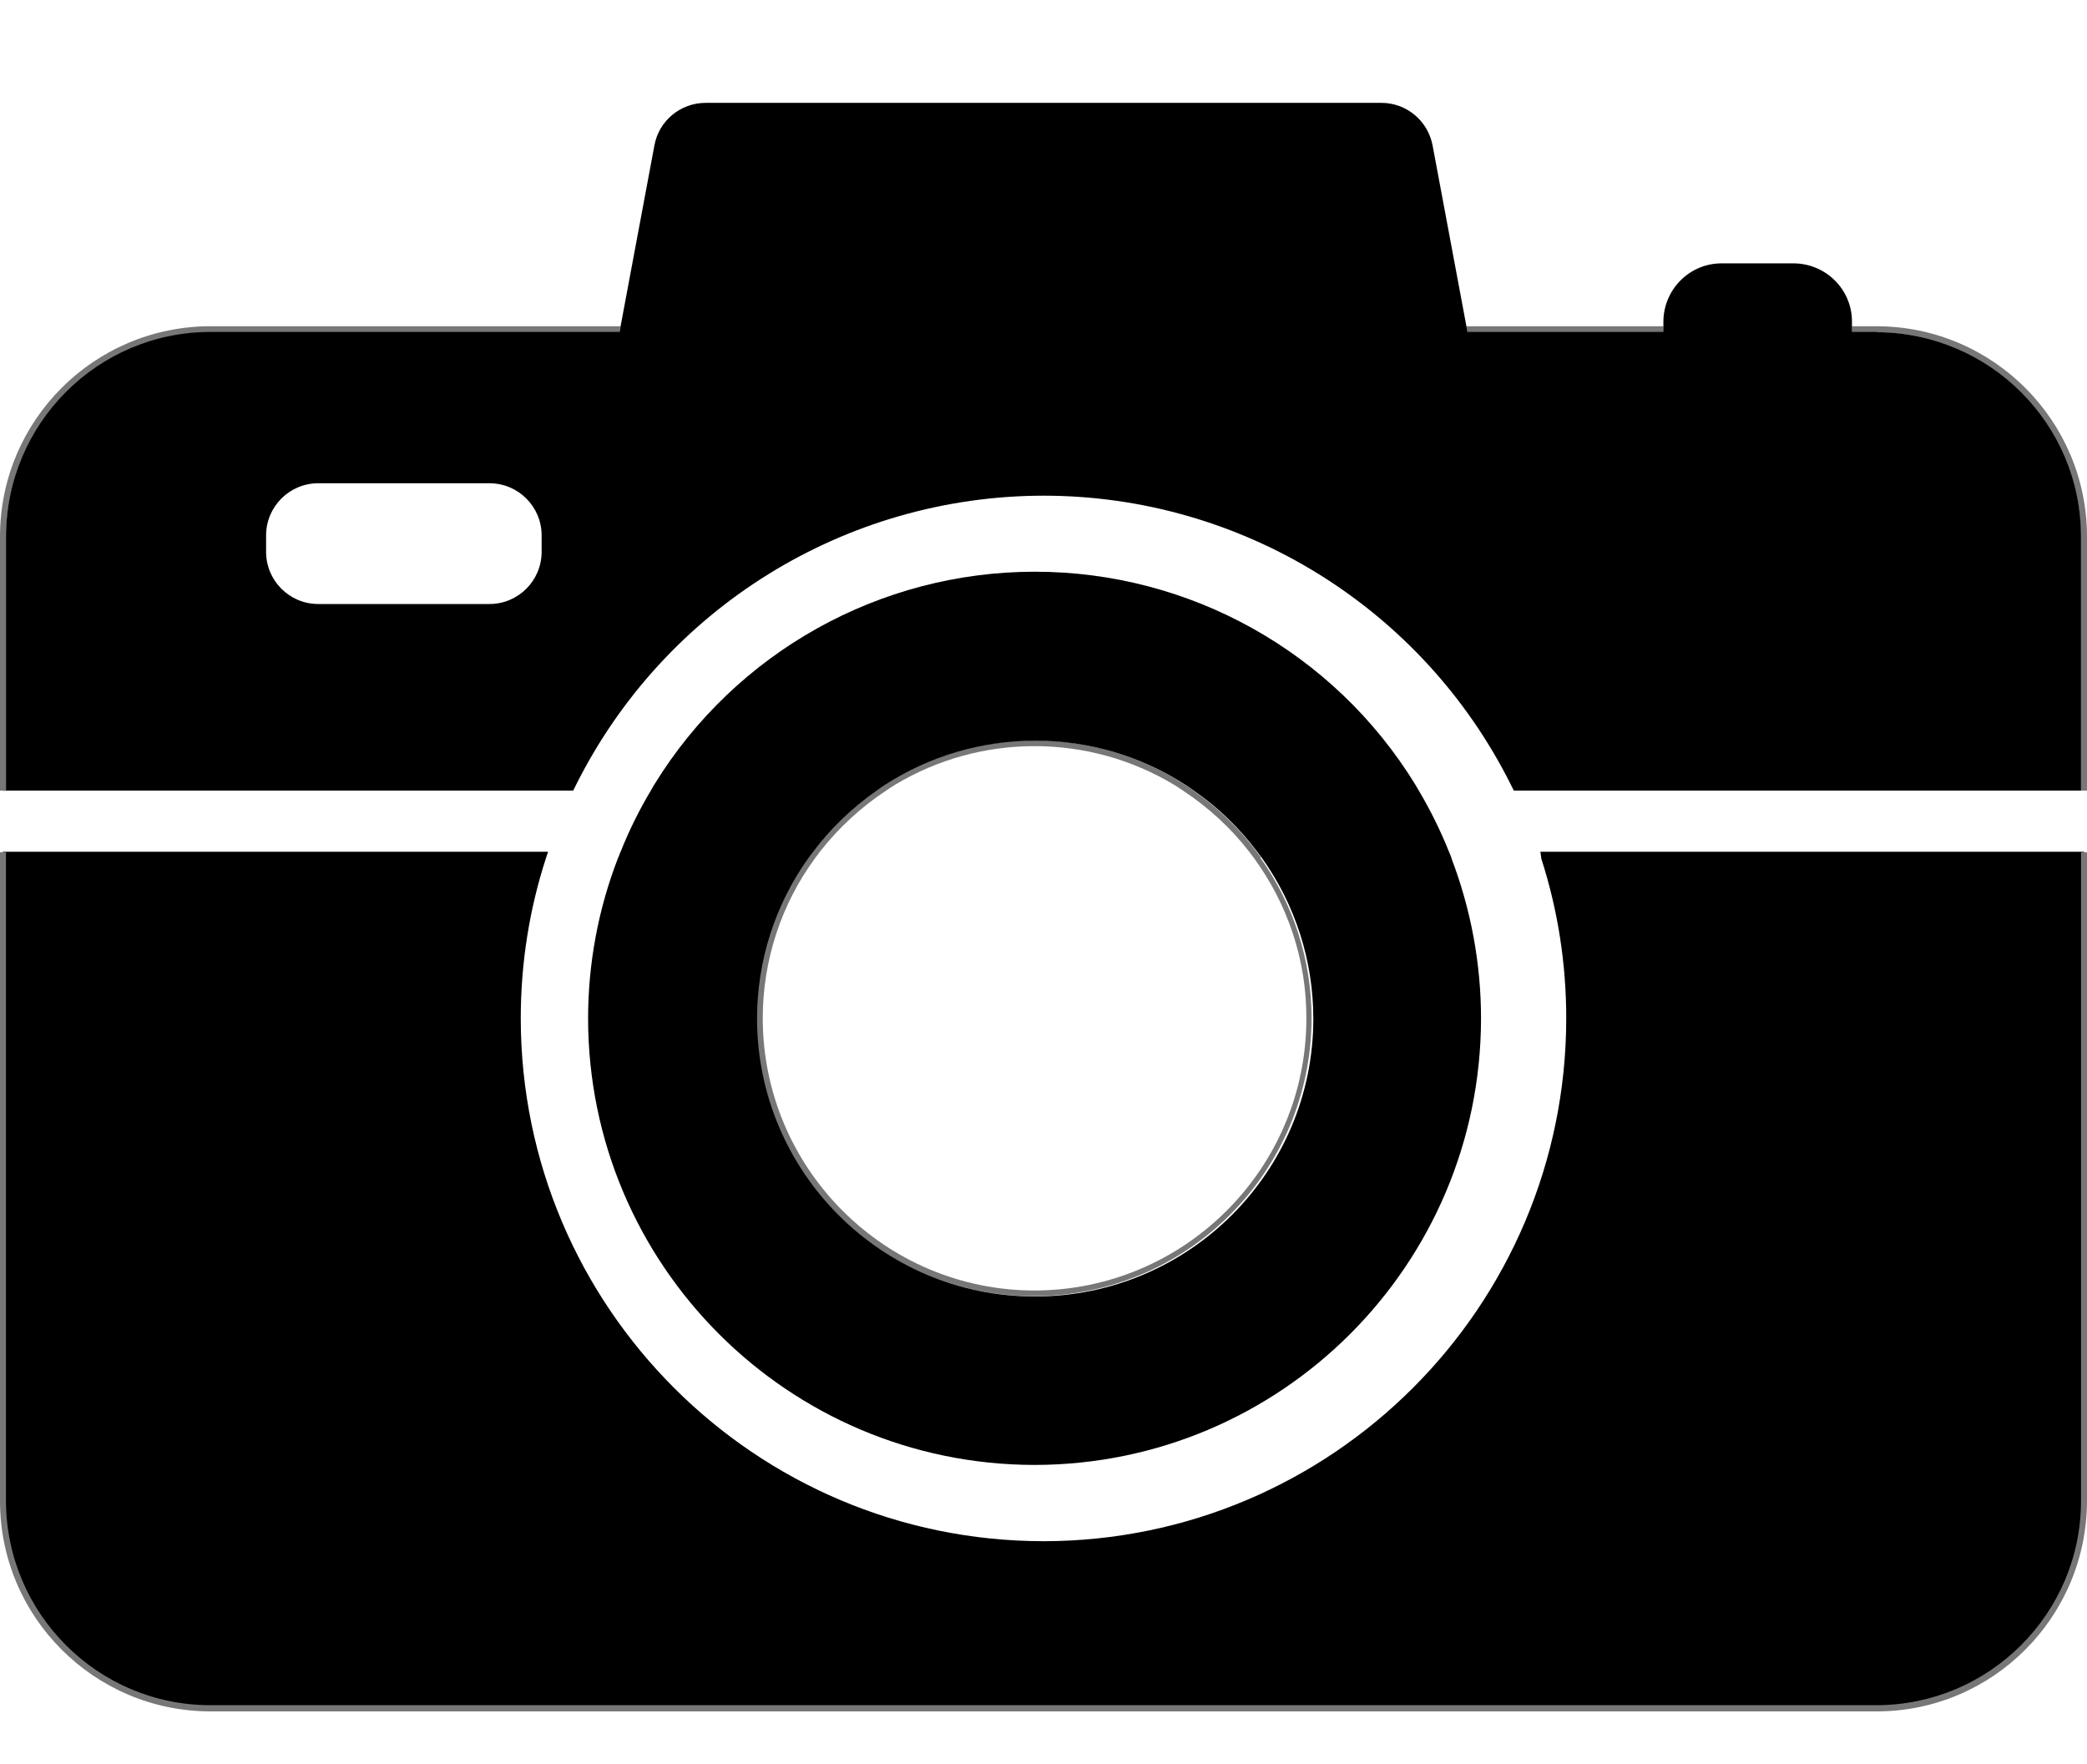 <?xml version="1.0" encoding="UTF-8"?><svg id="Layer_1" xmlns="http://www.w3.org/2000/svg" xmlns:xlink="http://www.w3.org/1999/xlink" viewBox="0 0 84 71"><defs><style>.cls-1{fill:none;}.cls-2{clip-path:url(#clippath);}.cls-3{fill:#777;}</style><clipPath id="clippath"><rect class="cls-1" width="84" height="71"/></clipPath></defs><g class="cls-2"><g id="Artboard_1"><g id="Group_29059"><g id="Group_29058"><g id="Group_29056"><path id="Path_1718" d="M62,34.29c.01,.1,.03,.19,.04,.28,.67,2.08,1,4.24,1,6.42-.01,11.61-9.43,21.03-21.04,21.04-11.61-.01-21.03-9.43-21.04-21.04,0-2.2,.34-4.38,1.02-6.47,.01-.04,.03-.08,.04-.12s.03-.08,.04-.12H.12v26.11c0,4.61,3.74,8.35,8.35,8.35H75.53c4.61,0,8.35-3.74,8.35-8.35h0v-26.11h-21.88Z"/><path id="Path_1719" class="cls-3" d="M75.53,13.25h-.99v.12h.99c4.54,0,8.23,3.69,8.23,8.23v10.22h.12v-10.22c0-4.61-3.74-8.35-8.35-8.35h0Zm-16.47,.12h7.89v-.12h-7.91l.02,.12Zm-50.6-.12c-4.61,0-8.35,3.74-8.35,8.35H.12v10.23h.12v-10.22c0-4.54,3.69-8.23,8.23-8.23H24.94l.02-.12H8.47Z"/><path id="Path_1720" class="cls-3" d="M83.76,34.29v26.11c0,4.54-3.69,8.22-8.23,8.23H8.47c-4.54,0-8.22-3.69-8.23-8.23v-26.1H0v26.11c0,4.67,3.79,8.46,8.46,8.47H75.53c4.67,0,8.46-3.79,8.47-8.47v-26.11h-.24ZM8.46,13.13C3.79,13.14,0,16.92,0,21.6v10.22H.23v-10.22c0-4.54,3.69-8.23,8.23-8.23H24.93l.02-.12,.02-.12H8.46Zm67.07,0h-.99v.24h.99c4.54,0,8.23,3.69,8.23,8.23v10.22h.24v-10.22c0-4.67-3.79-8.46-8.46-8.47h0Zm-16.49,.12l.02,.12h7.89v-.24h-7.93l.02,.12Z"/></g><g id="Group_29057"><path id="Path_1721" class="cls-3" d="M50.76,34.52s-.06-.08-.09-.12-.06-.08-.09-.12c-.71-.95-1.58-1.78-2.56-2.47-.06-.04-.11-.08-.17-.12l-.18-.12c-1.8-1.16-3.89-1.77-6.04-1.77-2.14,0-4.24,.61-6.04,1.77l-.18,.12c-.06,.04-.11,.08-.17,.12-.98,.68-1.84,1.51-2.56,2.47-.03,.04-.06,.08-.09,.12s-.06,.08-.09,.12c-1.35,1.89-2.07,4.15-2.07,6.47,0,6.17,5.01,11.17,11.18,11.18,6.17-.01,11.17-5.01,11.18-11.19,0-2.32-.72-4.58-2.07-6.47Zm-9.11,17.42c-6.04,0-10.94-4.91-10.95-10.95,0-2.33,.74-4.6,2.12-6.47,.03-.04,.06-.08,.09-.12s.06-.08,.09-.12c.75-.96,1.66-1.8,2.68-2.47,.06-.04,.12-.08,.18-.12s.13-.08,.19-.12c1.69-1.01,3.62-1.54,5.59-1.54,1.97,0,3.9,.53,5.59,1.54,.07,.04,.13,.08,.19,.12s.12,.08,.18,.12c1.02,.67,1.93,1.5,2.68,2.47,.03,.04,.06,.08,.09,.12s.06,.08,.09,.12c1.38,1.88,2.13,4.14,2.12,6.47,0,6.04-4.9,10.94-10.95,10.95Z"/><path id="Path_1722" d="M58.42,34.52s-.03-.08-.05-.12-.03-.08-.05-.12c-.34-.85-.75-1.68-1.22-2.47l-.07-.12s-.05-.08-.07-.12c-3.27-5.32-9.06-8.56-15.31-8.56-6.24,0-12.04,3.24-15.31,8.56-.03,.04-.05,.08-.07,.12s-.05,.08-.07,.12c-.47,.79-.88,1.61-1.22,2.47-.02,.04-.04,.08-.05,.12s-.03,.08-.05,.12c-.8,2.06-1.21,4.26-1.21,6.47,.01,9.92,8.05,17.96,17.97,17.97,9.92-.01,17.96-8.05,17.97-17.97,0-2.21-.41-4.41-1.2-6.47Zm-16.77,17.66c-6.17,0-11.17-5.01-11.18-11.18,0-2.32,.72-4.58,2.07-6.47,.03-.04,.06-.08,.09-.12s.06-.08,.09-.12c.71-.95,1.58-1.78,2.56-2.47,.06-.04,.11-.08,.17-.12l.18-.12c1.8-1.16,3.89-1.77,6.04-1.77,2.14,0,4.23,.61,6.03,1.77l.18,.12c.06,.04,.11,.08,.17,.12,.98,.68,1.84,1.51,2.56,2.47,.03,.04,.06,.08,.09,.12s.06,.08,.09,.12c1.35,1.89,2.07,4.15,2.07,6.47,0,6.17-5.01,11.17-11.18,11.18h0Z"/></g><path id="Path_1723" d="M75.53,13.36h-.99v-.42c0-1.29-1.05-2.33-2.34-2.34h-2.91c-1.29,0-2.33,1.05-2.34,2.34v.42h-7.89l-.02-.12-.02-.12-1.36-7.27c-.19-.99-1.05-1.71-2.06-1.71H28.4c-1.01,0-1.88,.72-2.06,1.71l-1.36,7.27-.02,.12-.02,.12H8.47c-4.54,0-8.22,3.69-8.23,8.23v10.23H23.07s.04-.08,.06-.12c.02-.04,.04-.08,.06-.12,3.57-7.12,10.84-11.62,18.81-11.63,7.97,0,15.25,4.51,18.81,11.63,.02,.04,.04,.08,.06,.12,.02,.04,.04,.08,.06,.12h22.83v-10.22c0-4.54-3.68-8.22-8.23-8.23ZM21.8,22.21c0,1.16-.94,2.1-2.1,2.1h-6.89c-1.16,0-2.1-.94-2.1-2.1v-.66c0-1.16,.94-2.1,2.1-2.1h6.89c1.16,0,2.1,.94,2.1,2.1v.66Z"/></g></g></g></g></svg>